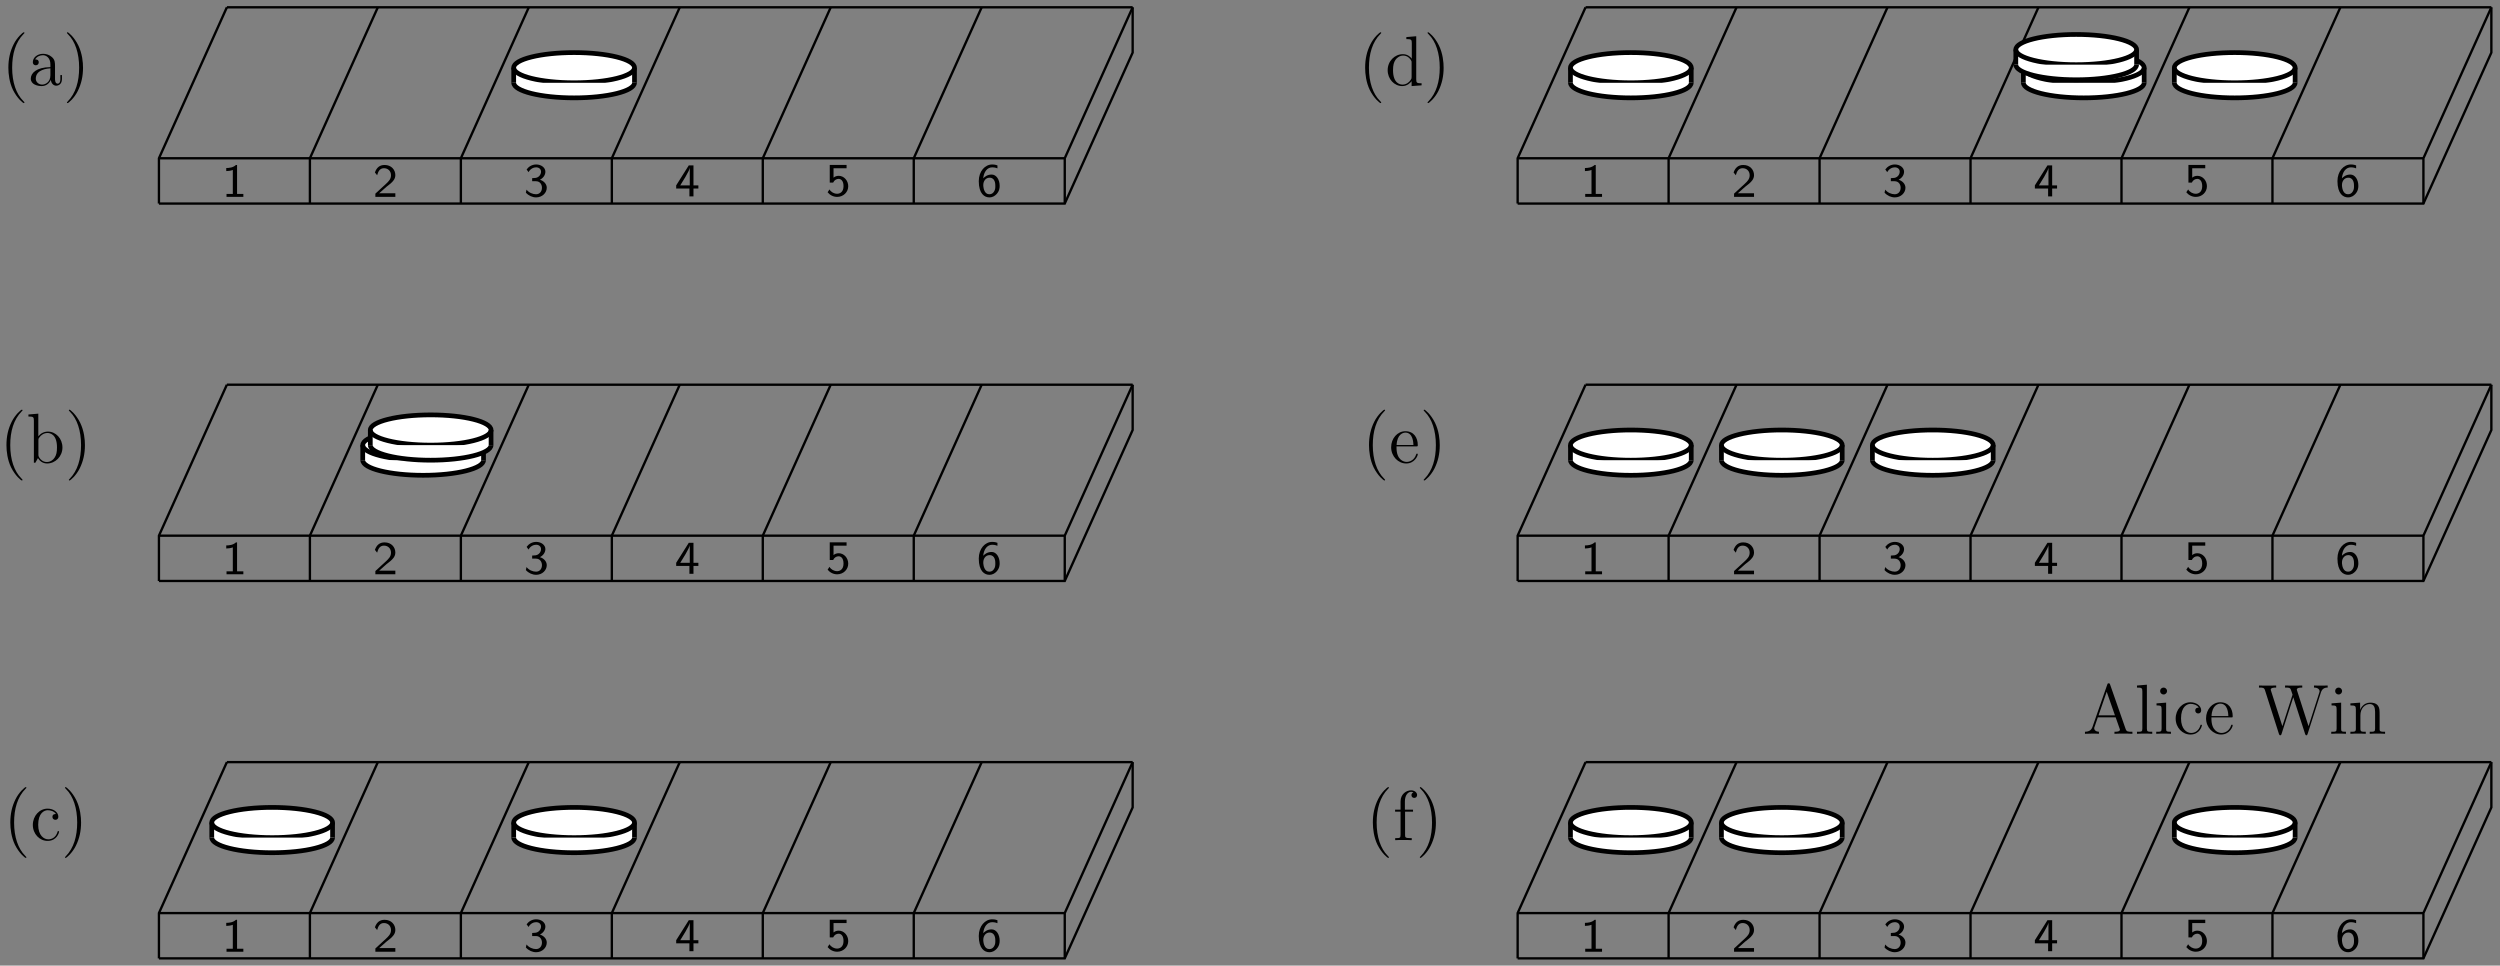 <?xml version="1.0" encoding="UTF-8"?>
<svg xmlns="http://www.w3.org/2000/svg" xmlns:xlink="http://www.w3.org/1999/xlink" width="422.48pt" height="163.182pt" viewBox="0 0 422.48 163.182" version="1.1">
<rect x="0" y="0" width="422.48" height="163.182" fill="#808080" stroke="none"/>
<defs>
<g>
<symbol overflow="visible" id="glyph0-0">
<path style="stroke:none;" d=""/>
</symbol>
<symbol overflow="visible" id="glyph0-1">
<path style="stroke:none;" d="M 3.891 2.906 C 3.891 2.875 3.891 2.844 3.688 2.641 C 2.484 1.438 1.812 -0.531 1.812 -2.969 C 1.812 -5.297 2.375 -7.297 3.766 -8.703 C 3.891 -8.812 3.891 -8.828 3.891 -8.875 C 3.891 -8.938 3.828 -8.969 3.781 -8.969 C 3.625 -8.969 2.641 -8.109 2.062 -6.938 C 1.453 -5.719 1.172 -4.453 1.172 -2.969 C 1.172 -1.906 1.344 -0.484 1.953 0.781 C 2.672 2.219 3.641 3 3.781 3 C 3.828 3 3.891 2.969 3.891 2.906 Z M 3.891 2.906 "/>
</symbol>
<symbol overflow="visible" id="glyph0-2">
<path style="stroke:none;" d="M 5.672 -1.062 L 5.672 -1.734 L 5.406 -1.734 L 5.406 -1.062 C 5.406 -0.375 5.109 -0.281 4.953 -0.281 C 4.5 -0.281 4.5 -0.922 4.5 -1.094 L 4.5 -3.188 C 4.5 -3.844 4.5 -4.312 3.969 -4.781 C 3.547 -5.156 3.016 -5.328 2.484 -5.328 C 1.5 -5.328 0.75 -4.688 0.75 -3.906 C 0.75 -3.562 0.984 -3.391 1.25 -3.391 C 1.547 -3.391 1.75 -3.594 1.75 -3.891 C 1.75 -4.375 1.312 -4.375 1.141 -4.375 C 1.406 -4.875 1.984 -5.094 2.469 -5.094 C 3.016 -5.094 3.719 -4.641 3.719 -3.562 L 3.719 -3.078 C 1.312 -3.047 0.406 -2.047 0.406 -1.125 C 0.406 -0.172 1.5 0.125 2.234 0.125 C 3.031 0.125 3.562 -0.359 3.797 -0.938 C 3.844 -0.375 4.203 0.062 4.719 0.062 C 4.969 0.062 5.672 -0.109 5.672 -1.062 Z M 3.719 -1.688 C 3.719 -0.516 2.844 -0.125 2.328 -0.125 C 1.75 -0.125 1.25 -0.547 1.25 -1.125 C 1.25 -2.703 3.281 -2.844 3.719 -2.875 Z M 3.719 -1.688 "/>
</symbol>
<symbol overflow="visible" id="glyph0-3">
<path style="stroke:none;" d="M 3.375 -2.969 C 3.375 -3.891 3.25 -5.359 2.578 -6.75 C 1.875 -8.188 0.891 -8.969 0.766 -8.969 C 0.719 -8.969 0.656 -8.938 0.656 -8.875 C 0.656 -8.828 0.656 -8.812 0.859 -8.609 C 2.062 -7.406 2.719 -5.422 2.719 -2.984 C 2.719 -0.672 2.156 1.328 0.781 2.734 C 0.656 2.844 0.656 2.875 0.656 2.906 C 0.656 2.969 0.719 3 0.766 3 C 0.922 3 1.906 2.141 2.484 0.969 C 3.094 -0.25 3.375 -1.547 3.375 -2.969 Z M 3.375 -2.969 "/>
</symbol>
<symbol overflow="visible" id="glyph0-4">
<path style="stroke:none;" d="M 6.078 -2.578 C 6.078 -4.094 4.953 -5.266 3.625 -5.266 C 2.969 -5.266 2.406 -4.969 2 -4.469 L 2 -8.297 L 0.328 -8.156 L 0.328 -7.812 C 1.141 -7.812 1.25 -7.734 1.25 -7.141 L 1.25 0 L 1.5 0 L 1.938 -0.781 C 2.219 -0.328 2.719 0.125 3.484 0.125 C 4.859 0.125 6.078 -1.047 6.078 -2.578 Z M 5.156 -2.594 C 5.156 -1.797 5.047 -1.297 4.75 -0.859 C 4.516 -0.484 4.047 -0.125 3.438 -0.125 C 2.797 -0.125 2.375 -0.531 2.172 -0.859 C 2.016 -1.109 2.016 -1.156 2.016 -1.359 L 2.016 -3.828 C 2.016 -4.047 2.016 -4.062 2.156 -4.25 C 2.438 -4.688 2.969 -5.031 3.547 -5.031 C 3.906 -5.031 5.156 -4.891 5.156 -2.594 Z M 5.156 -2.594 "/>
</symbol>
<symbol overflow="visible" id="glyph0-5">
<path style="stroke:none;" d="M 4.859 -1.422 C 4.859 -1.531 4.766 -1.531 4.734 -1.531 C 4.625 -1.531 4.609 -1.5 4.578 -1.344 C 4.312 -0.5 3.672 -0.141 3.031 -0.141 C 2.297 -0.141 1.328 -0.781 1.328 -2.594 C 1.328 -4.578 2.344 -5.062 2.938 -5.062 C 3.391 -5.062 4.047 -4.891 4.328 -4.422 C 4.188 -4.422 3.734 -4.422 3.734 -3.938 C 3.734 -3.641 3.938 -3.438 4.234 -3.438 C 4.5 -3.438 4.734 -3.609 4.734 -3.953 C 4.734 -4.75 3.891 -5.328 2.922 -5.328 C 1.531 -5.328 0.422 -4.094 0.422 -2.578 C 0.422 -1.047 1.562 0.125 2.922 0.125 C 4.5 0.125 4.859 -1.312 4.859 -1.422 Z M 4.859 -1.422 "/>
</symbol>
<symbol overflow="visible" id="glyph0-6">
<path style="stroke:none;" d="M 6.156 0 L 6.156 -0.344 C 5.344 -0.344 5.25 -0.438 5.25 -1.016 L 5.25 -8.297 L 3.578 -8.156 L 3.578 -7.812 C 4.406 -7.812 4.5 -7.734 4.5 -7.141 L 4.5 -4.5 C 4.25 -4.859 3.734 -5.266 3 -5.266 C 1.609 -5.266 0.422 -4.094 0.422 -2.562 C 0.422 -1.047 1.547 0.125 2.875 0.125 C 3.781 0.125 4.297 -0.484 4.469 -0.703 L 4.469 0.125 Z M 4.469 -1.406 C 4.469 -1.188 4.469 -1.141 4.297 -0.891 C 4.016 -0.469 3.531 -0.125 2.922 -0.125 C 2.625 -0.125 1.328 -0.234 1.328 -2.562 C 1.328 -3.422 1.469 -3.891 1.734 -4.297 C 1.969 -4.656 2.453 -5.031 3.047 -5.031 C 3.797 -5.031 4.203 -4.5 4.328 -4.297 C 4.469 -4.094 4.469 -4.078 4.469 -3.859 Z M 4.469 -1.406 "/>
</symbol>
<symbol overflow="visible" id="glyph0-7">
<path style="stroke:none;" d="M 4.859 -1.422 C 4.859 -1.5 4.812 -1.547 4.734 -1.547 C 4.641 -1.547 4.609 -1.484 4.594 -1.422 C 4.281 -0.422 3.484 -0.141 2.969 -0.141 C 2.469 -0.141 1.266 -0.484 1.266 -2.547 L 1.266 -2.766 L 4.578 -2.766 C 4.844 -2.766 4.859 -2.766 4.859 -3 C 4.859 -4.203 4.219 -5.328 2.766 -5.328 C 1.406 -5.328 0.359 -4.094 0.359 -2.625 C 0.359 -1.047 1.578 0.125 2.906 0.125 C 4.328 0.125 4.859 -1.172 4.859 -1.422 Z M 4.125 -3 L 1.281 -3 C 1.375 -4.875 2.422 -5.094 2.766 -5.094 C 4.047 -5.094 4.109 -3.406 4.125 -3 Z M 4.125 -3 "/>
</symbol>
<symbol overflow="visible" id="glyph0-8">
<path style="stroke:none;" d="M 4.094 -7.625 C 4.094 -8.062 3.656 -8.422 3.078 -8.422 C 2.25 -8.422 1.297 -7.766 1.297 -6.547 L 1.297 -5.156 L 0.375 -5.156 L 0.375 -4.812 L 1.297 -4.812 L 1.297 -0.891 C 1.297 -0.344 1.172 -0.344 0.391 -0.344 L 0.391 0 C 0.734 -0.031 1.391 -0.031 1.75 -0.031 C 2.062 -0.031 2.922 -0.031 3.188 0 L 3.188 -0.344 L 2.953 -0.344 C 2.078 -0.344 2.062 -0.484 2.062 -0.906 L 2.062 -4.812 L 3.406 -4.812 L 3.406 -5.156 L 2.031 -5.156 L 2.031 -6.547 C 2.031 -7.625 2.578 -8.172 3.078 -8.172 C 3.172 -8.172 3.344 -8.156 3.484 -8.078 C 3.438 -8.062 3.141 -7.953 3.141 -7.609 C 3.141 -7.344 3.328 -7.141 3.609 -7.141 C 3.891 -7.141 4.094 -7.344 4.094 -7.625 Z M 4.094 -7.625 "/>
</symbol>
<symbol overflow="visible" id="glyph0-9">
<path style="stroke:none;" d="M 8.391 0 L 8.391 -0.344 C 7.609 -0.344 7.406 -0.344 7.234 -0.844 L 4.625 -8.312 C 4.578 -8.469 4.547 -8.531 4.391 -8.531 C 4.219 -8.531 4.203 -8.5 4.141 -8.312 L 1.641 -1.156 C 1.469 -0.672 1.141 -0.359 0.375 -0.344 L 0.375 0 L 1.516 -0.031 C 1.859 -0.031 2.422 -0.031 2.734 0 L 2.734 -0.344 C 2.234 -0.359 1.938 -0.609 1.938 -0.938 C 1.938 -1.016 1.938 -1.047 2 -1.188 L 2.547 -2.781 L 5.562 -2.781 L 6.219 -0.906 C 6.281 -0.766 6.281 -0.734 6.281 -0.703 C 6.281 -0.344 5.672 -0.344 5.359 -0.344 L 5.359 0 C 5.641 -0.031 6.594 -0.031 6.922 -0.031 C 7.25 -0.031 8.109 -0.031 8.391 0 Z M 5.438 -3.125 L 2.672 -3.125 L 4.047 -7.109 Z M 5.438 -3.125 "/>
</symbol>
<symbol overflow="visible" id="glyph0-10">
<path style="stroke:none;" d="M 2.969 0 L 2.969 -0.344 C 2.203 -0.344 2.062 -0.344 2.062 -0.891 L 2.062 -8.297 L 0.391 -8.156 L 0.391 -7.812 C 1.203 -7.812 1.297 -7.734 1.297 -7.141 L 1.297 -0.891 C 1.297 -0.344 1.172 -0.344 0.391 -0.344 L 0.391 0 C 0.734 -0.031 1.312 -0.031 1.672 -0.031 C 2.031 -0.031 2.625 -0.031 2.969 0 Z M 2.969 0 "/>
</symbol>
<symbol overflow="visible" id="glyph0-11">
<path style="stroke:none;" d="M 2.875 0 L 2.875 -0.344 C 2.109 -0.344 2.062 -0.406 2.062 -0.875 L 2.062 -5.266 L 0.438 -5.141 L 0.438 -4.797 C 1.188 -4.797 1.297 -4.719 1.297 -4.141 L 1.297 -0.891 C 1.297 -0.344 1.172 -0.344 0.391 -0.344 L 0.391 0 C 0.734 -0.031 1.297 -0.031 1.656 -0.031 C 1.781 -0.031 2.469 -0.031 2.875 0 Z M 2.219 -7.219 C 2.219 -7.578 1.922 -7.812 1.641 -7.812 C 1.297 -7.812 1.047 -7.547 1.047 -7.219 C 1.047 -6.906 1.312 -6.641 1.625 -6.641 C 1.984 -6.641 2.219 -6.938 2.219 -7.219 Z M 2.219 -7.219 "/>
</symbol>
<symbol overflow="visible" id="glyph0-12">
<path style="stroke:none;" d="M 11.812 -7.812 L 11.812 -8.156 C 11.297 -8.141 11.266 -8.141 10.75 -8.141 C 10.438 -8.141 9.797 -8.141 9.5 -8.156 L 9.5 -7.812 C 10.234 -7.812 10.453 -7.422 10.453 -7.188 C 10.453 -7.125 10.406 -7.031 10.391 -6.938 L 8.578 -1.281 L 6.641 -7.297 C 6.625 -7.328 6.594 -7.422 6.594 -7.453 C 6.594 -7.812 7.234 -7.812 7.516 -7.812 L 7.516 -8.156 C 7.234 -8.141 6.344 -8.141 6 -8.141 C 5.656 -8.141 4.922 -8.141 4.609 -8.156 L 4.609 -7.812 C 5.25 -7.812 5.422 -7.781 5.547 -7.562 C 5.625 -7.406 5.719 -7.047 5.875 -6.609 L 4.156 -1.281 L 2.25 -7.234 C 2.188 -7.406 2.188 -7.422 2.188 -7.453 C 2.188 -7.812 2.797 -7.812 3.109 -7.812 L 3.109 -8.156 C 2.828 -8.141 1.922 -8.141 1.594 -8.141 C 1.25 -8.141 0.516 -8.141 0.203 -8.156 L 0.203 -7.812 C 0.844 -7.812 1.078 -7.812 1.219 -7.359 L 3.578 0.031 C 3.641 0.203 3.688 0.25 3.797 0.25 C 3.891 0.25 3.953 0.219 4.016 0.031 L 6 -6.172 L 8 0.031 C 8.062 0.219 8.109 0.25 8.219 0.25 C 8.312 0.25 8.359 0.203 8.422 0.031 L 10.672 -7 C 10.859 -7.562 11.219 -7.812 11.812 -7.812 Z M 11.812 -7.812 "/>
</symbol>
<symbol overflow="visible" id="glyph0-13">
<path style="stroke:none;" d="M 6.234 0 L 6.234 -0.344 C 5.625 -0.344 5.328 -0.344 5.312 -0.703 L 5.312 -2.906 C 5.312 -4.016 5.312 -4.344 5.047 -4.734 C 4.703 -5.203 4.141 -5.266 3.734 -5.266 C 2.562 -5.266 2.109 -4.281 2.016 -4.047 L 2.016 -5.266 L 0.375 -5.141 L 0.375 -4.797 C 1.188 -4.797 1.297 -4.703 1.297 -4.125 L 1.297 -0.891 C 1.297 -0.344 1.156 -0.344 0.375 -0.344 L 0.375 0 C 0.688 -0.031 1.344 -0.031 1.672 -0.031 C 2.016 -0.031 2.672 -0.031 2.969 0 L 2.969 -0.344 C 2.219 -0.344 2.062 -0.344 2.062 -0.891 L 2.062 -3.109 C 2.062 -4.359 2.891 -5.031 3.641 -5.031 C 4.375 -5.031 4.547 -4.422 4.547 -3.688 L 4.547 -0.891 C 4.547 -0.344 4.406 -0.344 3.641 -0.344 L 3.641 0 C 3.938 -0.031 4.594 -0.031 4.922 -0.031 C 5.266 -0.031 5.922 -0.031 6.234 0 Z M 6.234 0 "/>
</symbol>
<symbol overflow="visible" id="glyph1-0">
<path style="stroke:none;" d=""/>
</symbol>
<symbol overflow="visible" id="glyph1-1">
<path style="stroke:none;" d="M 3.625 0 L 3.625 -0.5 L 2.562 -0.5 L 2.562 -5.391 L 2.375 -5.391 C 1.859 -4.922 1.219 -4.891 0.734 -4.875 L 0.734 -4.359 C 1.047 -4.375 1.438 -4.391 1.844 -4.547 L 1.844 -0.5 L 0.781 -0.5 L 0.781 0 Z M 3.625 0 "/>
</symbol>
<symbol overflow="visible" id="glyph1-2">
<path style="stroke:none;" d="M 3.797 0 L 3.797 -0.609 L 2.25 -0.609 C 2.156 -0.609 2.062 -0.609 1.969 -0.609 L 1.062 -0.609 L 2.297 -1.703 C 2.438 -1.828 2.828 -2.125 2.984 -2.25 C 3.328 -2.562 3.797 -2.984 3.797 -3.672 C 3.797 -4.578 3.125 -5.391 1.984 -5.391 C 1.141 -5.391 0.625 -4.938 0.344 -4.125 L 0.719 -3.656 C 0.906 -4.328 1.188 -4.844 1.875 -4.844 C 2.547 -4.844 3.062 -4.375 3.062 -3.656 C 3.062 -3 2.672 -2.625 2.188 -2.172 C 2.031 -2.016 1.609 -1.656 1.438 -1.484 C 1.203 -1.281 0.656 -0.75 0.422 -0.547 L 0.422 0 Z M 3.797 0 "/>
</symbol>
<symbol overflow="visible" id="glyph1-3">
<path style="stroke:none;" d="M 3.875 -1.453 C 3.875 -2.109 3.344 -2.625 2.719 -2.812 C 3.328 -3.125 3.641 -3.656 3.641 -4.172 C 3.641 -4.859 2.938 -5.391 2.094 -5.391 C 1.391 -5.391 0.812 -5.031 0.469 -4.547 L 0.797 -4.094 C 1.125 -4.719 1.703 -4.906 2.078 -4.906 C 2.547 -4.906 2.906 -4.625 2.906 -4.172 C 2.906 -3.75 2.609 -3.234 2.016 -3.125 C 1.969 -3.125 1.938 -3.125 1.406 -3.078 L 1.406 -2.562 L 2.031 -2.562 C 2.781 -2.562 3.062 -1.953 3.062 -1.453 C 3.062 -0.844 2.688 -0.359 2.062 -0.359 C 1.5 -0.359 0.859 -0.625 0.453 -1.141 L 0.344 -0.625 C 0.812 -0.109 1.453 0.172 2.078 0.172 C 3.125 0.172 3.875 -0.609 3.875 -1.453 Z M 3.875 -1.453 "/>
</symbol>
<symbol overflow="visible" id="glyph1-4">
<path style="stroke:none;" d="M 3.984 -1.328 L 3.984 -1.859 L 3.156 -1.859 L 3.156 -5.234 L 2.359 -5.234 L 0.234 -1.859 L 0.234 -1.328 L 2.469 -1.328 L 2.469 0 L 3.156 0 L 3.156 -1.328 Z M 2.531 -1.859 L 0.922 -1.859 C 1.156 -2.234 2.516 -4.359 2.531 -4.844 Z M 2.531 -1.859 "/>
</symbol>
<symbol overflow="visible" id="glyph1-5">
<path style="stroke:none;" d="M 3.797 -1.625 C 3.797 -2.609 3.062 -3.391 2.188 -3.391 C 1.844 -3.391 1.547 -3.281 1.312 -3.078 L 1.312 -4.672 L 3.516 -4.672 L 3.516 -5.234 L 0.672 -5.234 L 0.672 -2.25 L 1.25 -2.25 C 1.438 -2.672 1.812 -2.875 2.172 -2.875 C 2.5 -2.875 3 -2.641 3 -1.641 C 3 -0.594 2.328 -0.359 1.922 -0.359 C 1.406 -0.359 0.891 -0.641 0.625 -1.094 L 0.312 -0.609 C 0.703 -0.125 1.297 0.172 1.922 0.172 C 2.984 0.172 3.797 -0.641 3.797 -1.625 Z M 3.797 -1.625 "/>
</symbol>
<symbol overflow="visible" id="glyph1-6">
<path style="stroke:none;" d="M 3.875 -1.781 C 3.875 -2.828 3.312 -3.688 2.531 -3.688 C 1.75 -3.688 1.328 -3.281 1.094 -3.047 C 1.203 -4.141 1.766 -4.906 2.625 -4.906 C 2.781 -4.906 3.094 -4.891 3.5 -4.734 L 3.5 -5.234 C 3.062 -5.391 2.766 -5.391 2.609 -5.391 C 1.406 -5.391 0.344 -4.25 0.344 -2.578 C 0.344 -0.422 1.328 0.172 2.125 0.172 C 2.766 0.172 3.109 -0.141 3.359 -0.391 C 3.859 -0.938 3.875 -1.5 3.875 -1.781 Z M 3.141 -1.781 C 3.141 -1.469 3.141 -1.141 2.922 -0.812 C 2.734 -0.516 2.5 -0.359 2.125 -0.359 C 1.281 -0.359 1.141 -1.406 1.109 -1.75 C 1.109 -1.797 1.109 -1.922 1.109 -1.953 C 1.109 -2.5 1.453 -3.156 2.172 -3.156 C 3.141 -3.156 3.141 -2.047 3.141 -1.781 Z M 3.141 -1.781 "/>
</symbol>
</g>
<clipPath id="clip1">
  <path d="M 21 123 L 198 123 L 198 163.184 L 21 163.184 Z M 21 123 "/>
</clipPath>
<clipPath id="clip2">
  <path d="M 21 123 L 44 123 L 44 163.184 L 21 163.184 Z M 21 123 "/>
</clipPath>
<clipPath id="clip3">
  <path d="M 46 123 L 70 123 L 70 163.184 L 46 163.184 Z M 46 123 "/>
</clipPath>
<clipPath id="clip4">
  <path d="M 72 123 L 95 123 L 95 163.184 L 72 163.184 Z M 72 123 "/>
</clipPath>
<clipPath id="clip5">
  <path d="M 97 123 L 121 123 L 121 163.184 L 97 163.184 Z M 97 123 "/>
</clipPath>
<clipPath id="clip6">
  <path d="M 123 123 L 147 123 L 147 163.184 L 123 163.184 Z M 123 123 "/>
</clipPath>
<clipPath id="clip7">
  <path d="M 148 123 L 172 123 L 172 163.184 L 148 163.184 Z M 148 123 "/>
</clipPath>
<clipPath id="clip8">
  <path d="M 174 123 L 198 123 L 198 163.184 L 174 163.184 Z M 174 123 "/>
</clipPath>
<clipPath id="clip9">
  <path d="M 250 0 L 422.48 0 L 422.48 41 L 250 41 Z M 250 0 "/>
</clipPath>
<clipPath id="clip10">
  <path d="M 403 0 L 422.48 0 L 422.48 41 L 403 41 Z M 403 0 "/>
</clipPath>
<clipPath id="clip11">
  <path d="M 250 59 L 422.48 59 L 422.48 104 L 250 104 Z M 250 59 "/>
</clipPath>
<clipPath id="clip12">
  <path d="M 403 59 L 422.48 59 L 422.48 104 L 403 104 Z M 403 59 "/>
</clipPath>
<clipPath id="clip13">
  <path d="M 250 123 L 422.48 123 L 422.48 163.184 L 250 163.184 Z M 250 123 "/>
</clipPath>
<clipPath id="clip14">
  <path d="M 250 123 L 274 123 L 274 163.184 L 250 163.184 Z M 250 123 "/>
</clipPath>
<clipPath id="clip15">
  <path d="M 276 123 L 300 123 L 300 163.184 L 276 163.184 Z M 276 123 "/>
</clipPath>
<clipPath id="clip16">
  <path d="M 301 123 L 325 123 L 325 163.184 L 301 163.184 Z M 301 123 "/>
</clipPath>
<clipPath id="clip17">
  <path d="M 327 123 L 351 123 L 351 163.184 L 327 163.184 Z M 327 123 "/>
</clipPath>
<clipPath id="clip18">
  <path d="M 352 123 L 376 123 L 376 163.184 L 352 163.184 Z M 352 123 "/>
</clipPath>
<clipPath id="clip19">
  <path d="M 378 123 L 402 123 L 402 163.184 L 378 163.184 Z M 378 123 "/>
</clipPath>
<clipPath id="clip20">
  <path d="M 403 123 L 422.48 123 L 422.48 163.184 L 403 163.184 Z M 403 123 "/>
</clipPath>
</defs>
<g id="surface1">
<g style="fill:rgb(0%,0%,0%);fill-opacity:1;">
  <use xlink:href="#glyph0-1" x="0.242" y="14.421"/>
  <use xlink:href="#glyph0-2" x="4.797" y="14.421"/>
  <use xlink:href="#glyph0-3" x="10.655" y="14.421"/>
</g>
<path style="fill:none;stroke-width:0.399;stroke-linecap:butt;stroke-linejoin:miter;stroke:rgb(0%,0%,0%);stroke-opacity:1;stroke-miterlimit:10;" d="M 6.377 2.551 L 159.452 2.551 L 170.928 28.063 L 170.928 35.716 " transform="matrix(1,0,0,-1,20.482,36.95)"/>
<path style="fill:none;stroke-width:0.399;stroke-linecap:butt;stroke-linejoin:miter;stroke:rgb(0%,0%,0%);stroke-opacity:1;stroke-miterlimit:10;" d="M 6.377 10.204 L 159.452 10.204 " transform="matrix(1,0,0,-1,20.482,36.95)"/>
<path style="fill:none;stroke-width:0.399;stroke-linecap:butt;stroke-linejoin:miter;stroke:rgb(0%,0%,0%);stroke-opacity:1;stroke-miterlimit:10;" d="M 17.858 35.716 L 170.928 35.716 " transform="matrix(1,0,0,-1,20.482,36.95)"/>
<path style="fill:none;stroke-width:0.399;stroke-linecap:butt;stroke-linejoin:miter;stroke:rgb(0%,0%,0%);stroke-opacity:1;stroke-miterlimit:10;" d="M 6.377 2.551 L 6.377 10.204 L 17.858 35.716 " transform="matrix(1,0,0,-1,20.482,36.95)"/>
<path style="fill:none;stroke-width:0.399;stroke-linecap:butt;stroke-linejoin:miter;stroke:rgb(0%,0%,0%);stroke-opacity:1;stroke-miterlimit:10;" d="M 31.889 2.551 L 31.889 10.204 L 43.37 35.716 " transform="matrix(1,0,0,-1,20.482,36.95)"/>
<path style="fill:none;stroke-width:0.399;stroke-linecap:butt;stroke-linejoin:miter;stroke:rgb(0%,0%,0%);stroke-opacity:1;stroke-miterlimit:10;" d="M 57.401 2.551 L 57.401 10.204 L 68.881 35.716 " transform="matrix(1,0,0,-1,20.482,36.95)"/>
<path style="fill:none;stroke-width:0.399;stroke-linecap:butt;stroke-linejoin:miter;stroke:rgb(0%,0%,0%);stroke-opacity:1;stroke-miterlimit:10;" d="M 82.913 2.551 L 82.913 10.204 L 94.393 35.716 " transform="matrix(1,0,0,-1,20.482,36.95)"/>
<path style="fill:none;stroke-width:0.399;stroke-linecap:butt;stroke-linejoin:miter;stroke:rgb(0%,0%,0%);stroke-opacity:1;stroke-miterlimit:10;" d="M 108.424 2.551 L 108.424 10.204 L 119.905 35.716 " transform="matrix(1,0,0,-1,20.482,36.95)"/>
<path style="fill:none;stroke-width:0.399;stroke-linecap:butt;stroke-linejoin:miter;stroke:rgb(0%,0%,0%);stroke-opacity:1;stroke-miterlimit:10;" d="M 133.936 2.551 L 133.936 10.204 L 145.416 35.716 " transform="matrix(1,0,0,-1,20.482,36.95)"/>
<path style="fill:none;stroke-width:0.399;stroke-linecap:butt;stroke-linejoin:miter;stroke:rgb(0%,0%,0%);stroke-opacity:1;stroke-miterlimit:10;" d="M 159.452 2.551 L 159.452 10.204 L 170.928 35.716 " transform="matrix(1,0,0,-1,20.482,36.95)"/>
<g style="fill:rgb(0%,0%,0%);fill-opacity:1;">
  <use xlink:href="#glyph1-1" x="37.5" y="33.27"/>
</g>
<g style="fill:rgb(0%,0%,0%);fill-opacity:1;">
  <use xlink:href="#glyph1-2" x="63.012" y="33.27"/>
</g>
<g style="fill:rgb(0%,0%,0%);fill-opacity:1;">
  <use xlink:href="#glyph1-3" x="88.524" y="33.186"/>
</g>
<g style="fill:rgb(0%,0%,0%);fill-opacity:1;">
  <use xlink:href="#glyph1-4" x="114.036" y="33.186"/>
</g>
<g style="fill:rgb(0%,0%,0%);fill-opacity:1;">
  <use xlink:href="#glyph1-5" x="139.548" y="33.103"/>
</g>
<g style="fill:rgb(0%,0%,0%);fill-opacity:1;">
  <use xlink:href="#glyph1-6" x="165.06" y="33.186"/>
</g>
<path style="fill-rule:nonzero;fill:rgb(100%,100%,100%);fill-opacity:1;stroke-width:0.399;stroke-linecap:butt;stroke-linejoin:miter;stroke:rgb(100%,100%,100%);stroke-opacity:1;stroke-miterlimit:10;" d="M 66.331 25.512 L 66.331 22.962 L 86.741 22.962 L 86.741 25.512 Z M 66.331 25.512 " transform="matrix(1,0,0,-1,20.482,36.95)"/>
<path style="fill-rule:nonzero;fill:rgb(100%,100%,100%);fill-opacity:1;stroke-width:0.797;stroke-linecap:butt;stroke-linejoin:miter;stroke:rgb(0%,0%,0%);stroke-opacity:1;stroke-miterlimit:10;" d="M 86.741 25.512 C 86.741 26.923 82.17 28.063 76.538 28.063 C 70.901 28.063 66.331 26.923 66.331 25.512 C 66.331 24.102 70.901 22.962 76.538 22.962 C 82.17 22.962 86.741 24.102 86.741 25.512 Z M 86.741 25.512 " transform="matrix(1,0,0,-1,20.482,36.95)"/>
<path style="fill-rule:nonzero;fill:rgb(100%,100%,100%);fill-opacity:1;stroke-width:0.797;stroke-linecap:butt;stroke-linejoin:miter;stroke:rgb(0%,0%,0%);stroke-opacity:1;stroke-miterlimit:10;" d="M 86.741 22.962 C 86.741 21.551 82.17 20.411 76.538 20.411 C 70.901 20.411 66.331 21.551 66.331 22.962 " transform="matrix(1,0,0,-1,20.482,36.95)"/>
<path style="fill:none;stroke-width:0.797;stroke-linecap:butt;stroke-linejoin:miter;stroke:rgb(0%,0%,0%);stroke-opacity:1;stroke-miterlimit:10;" d="M 86.741 25.512 L 86.741 22.962 " transform="matrix(1,0,0,-1,20.482,36.95)"/>
<path style="fill:none;stroke-width:0.797;stroke-linecap:butt;stroke-linejoin:miter;stroke:rgb(0%,0%,0%);stroke-opacity:1;stroke-miterlimit:10;" d="M 66.331 25.512 L 66.331 22.962 " transform="matrix(1,0,0,-1,20.482,36.95)"/>
<g style="fill:rgb(0%,0%,0%);fill-opacity:1;">
  <use xlink:href="#glyph0-1" x="-0.081" y="78.201"/>
  <use xlink:href="#glyph0-4" x="4.474" y="78.201"/>
  <use xlink:href="#glyph0-3" x="10.978" y="78.201"/>
</g>
<path style="fill:none;stroke-width:0.399;stroke-linecap:butt;stroke-linejoin:miter;stroke:rgb(0%,0%,0%);stroke-opacity:1;stroke-miterlimit:10;" d="M 6.377 -61.23 L 159.452 -61.23 L 170.928 -35.718 L 170.928 -28.062 " transform="matrix(1,0,0,-1,20.482,36.95)"/>
<path style="fill:none;stroke-width:0.399;stroke-linecap:butt;stroke-linejoin:miter;stroke:rgb(0%,0%,0%);stroke-opacity:1;stroke-miterlimit:10;" d="M 6.377 -53.574 L 159.452 -53.574 " transform="matrix(1,0,0,-1,20.482,36.95)"/>
<path style="fill:none;stroke-width:0.399;stroke-linecap:butt;stroke-linejoin:miter;stroke:rgb(0%,0%,0%);stroke-opacity:1;stroke-miterlimit:10;" d="M 17.858 -28.062 L 170.928 -28.062 " transform="matrix(1,0,0,-1,20.482,36.95)"/>
<path style="fill:none;stroke-width:0.399;stroke-linecap:butt;stroke-linejoin:miter;stroke:rgb(0%,0%,0%);stroke-opacity:1;stroke-miterlimit:10;" d="M 6.377 -61.23 L 6.377 -53.574 L 17.858 -28.062 " transform="matrix(1,0,0,-1,20.482,36.95)"/>
<path style="fill:none;stroke-width:0.399;stroke-linecap:butt;stroke-linejoin:miter;stroke:rgb(0%,0%,0%);stroke-opacity:1;stroke-miterlimit:10;" d="M 31.889 -61.23 L 31.889 -53.574 L 43.37 -28.062 " transform="matrix(1,0,0,-1,20.482,36.95)"/>
<path style="fill:none;stroke-width:0.399;stroke-linecap:butt;stroke-linejoin:miter;stroke:rgb(0%,0%,0%);stroke-opacity:1;stroke-miterlimit:10;" d="M 57.401 -61.23 L 57.401 -53.574 L 68.881 -28.062 " transform="matrix(1,0,0,-1,20.482,36.95)"/>
<path style="fill:none;stroke-width:0.399;stroke-linecap:butt;stroke-linejoin:miter;stroke:rgb(0%,0%,0%);stroke-opacity:1;stroke-miterlimit:10;" d="M 82.913 -61.23 L 82.913 -53.574 L 94.393 -28.062 " transform="matrix(1,0,0,-1,20.482,36.95)"/>
<path style="fill:none;stroke-width:0.399;stroke-linecap:butt;stroke-linejoin:miter;stroke:rgb(0%,0%,0%);stroke-opacity:1;stroke-miterlimit:10;" d="M 108.424 -61.23 L 108.424 -53.574 L 119.905 -28.062 " transform="matrix(1,0,0,-1,20.482,36.95)"/>
<path style="fill:none;stroke-width:0.399;stroke-linecap:butt;stroke-linejoin:miter;stroke:rgb(0%,0%,0%);stroke-opacity:1;stroke-miterlimit:10;" d="M 133.936 -61.23 L 133.936 -53.574 L 145.416 -28.062 " transform="matrix(1,0,0,-1,20.482,36.95)"/>
<path style="fill:none;stroke-width:0.399;stroke-linecap:butt;stroke-linejoin:miter;stroke:rgb(0%,0%,0%);stroke-opacity:1;stroke-miterlimit:10;" d="M 159.452 -61.23 L 159.452 -53.574 L 170.928 -28.062 " transform="matrix(1,0,0,-1,20.482,36.95)"/>
<g style="fill:rgb(0%,0%,0%);fill-opacity:1;">
  <use xlink:href="#glyph1-1" x="37.5" y="97.05"/>
</g>
<g style="fill:rgb(0%,0%,0%);fill-opacity:1;">
  <use xlink:href="#glyph1-2" x="63.012" y="97.05"/>
</g>
<g style="fill:rgb(0%,0%,0%);fill-opacity:1;">
  <use xlink:href="#glyph1-3" x="88.524" y="96.966"/>
</g>
<g style="fill:rgb(0%,0%,0%);fill-opacity:1;">
  <use xlink:href="#glyph1-4" x="114.036" y="96.966"/>
</g>
<g style="fill:rgb(0%,0%,0%);fill-opacity:1;">
  <use xlink:href="#glyph1-5" x="139.548" y="96.882"/>
</g>
<g style="fill:rgb(0%,0%,0%);fill-opacity:1;">
  <use xlink:href="#glyph1-6" x="165.06" y="96.966"/>
</g>
<path style="fill-rule:nonzero;fill:rgb(100%,100%,100%);fill-opacity:1;stroke-width:0.399;stroke-linecap:butt;stroke-linejoin:miter;stroke:rgb(100%,100%,100%);stroke-opacity:1;stroke-miterlimit:10;" d="M 40.819 -38.269 L 40.819 -40.82 L 61.229 -40.82 L 61.229 -38.269 Z M 40.819 -38.269 " transform="matrix(1,0,0,-1,20.482,36.95)"/>
<path style="fill-rule:nonzero;fill:rgb(100%,100%,100%);fill-opacity:1;stroke-width:0.797;stroke-linecap:butt;stroke-linejoin:miter;stroke:rgb(0%,0%,0%);stroke-opacity:1;stroke-miterlimit:10;" d="M 61.229 -38.269 C 61.229 -36.859 56.659 -35.718 51.026 -35.718 C 45.389 -35.718 40.819 -36.859 40.819 -38.269 C 40.819 -39.675 45.389 -40.82 51.026 -40.82 C 56.659 -40.82 61.229 -39.675 61.229 -38.269 Z M 61.229 -38.269 " transform="matrix(1,0,0,-1,20.482,36.95)"/>
<path style="fill-rule:nonzero;fill:rgb(100%,100%,100%);fill-opacity:1;stroke-width:0.797;stroke-linecap:butt;stroke-linejoin:miter;stroke:rgb(0%,0%,0%);stroke-opacity:1;stroke-miterlimit:10;" d="M 61.229 -40.82 C 61.229 -42.23 56.659 -43.37 51.026 -43.37 C 45.389 -43.37 40.819 -42.23 40.819 -40.82 " transform="matrix(1,0,0,-1,20.482,36.95)"/>
<path style="fill:none;stroke-width:0.797;stroke-linecap:butt;stroke-linejoin:miter;stroke:rgb(0%,0%,0%);stroke-opacity:1;stroke-miterlimit:10;" d="M 61.229 -38.269 L 61.229 -40.82 " transform="matrix(1,0,0,-1,20.482,36.95)"/>
<path style="fill:none;stroke-width:0.797;stroke-linecap:butt;stroke-linejoin:miter;stroke:rgb(0%,0%,0%);stroke-opacity:1;stroke-miterlimit:10;" d="M 40.819 -38.269 L 40.819 -40.82 " transform="matrix(1,0,0,-1,20.482,36.95)"/>
<path style="fill-rule:nonzero;fill:rgb(100%,100%,100%);fill-opacity:1;stroke-width:0.399;stroke-linecap:butt;stroke-linejoin:miter;stroke:rgb(100%,100%,100%);stroke-opacity:1;stroke-miterlimit:10;" d="M 42.096 -35.718 L 42.096 -38.269 L 62.502 -38.269 L 62.502 -35.718 Z M 42.096 -35.718 " transform="matrix(1,0,0,-1,20.482,36.95)"/>
<path style="fill-rule:nonzero;fill:rgb(100%,100%,100%);fill-opacity:1;stroke-width:0.797;stroke-linecap:butt;stroke-linejoin:miter;stroke:rgb(0%,0%,0%);stroke-opacity:1;stroke-miterlimit:10;" d="M 62.502 -35.718 C 62.502 -34.308 57.936 -33.163 52.299 -33.163 C 46.663 -33.163 42.096 -34.308 42.096 -35.718 C 42.096 -37.124 46.663 -38.269 52.299 -38.269 C 57.936 -38.269 62.502 -37.124 62.502 -35.718 Z M 62.502 -35.718 " transform="matrix(1,0,0,-1,20.482,36.95)"/>
<path style="fill-rule:nonzero;fill:rgb(100%,100%,100%);fill-opacity:1;stroke-width:0.797;stroke-linecap:butt;stroke-linejoin:miter;stroke:rgb(0%,0%,0%);stroke-opacity:1;stroke-miterlimit:10;" d="M 62.502 -38.269 C 62.502 -39.675 57.936 -40.82 52.299 -40.82 C 46.663 -40.82 42.096 -39.675 42.096 -38.269 " transform="matrix(1,0,0,-1,20.482,36.95)"/>
<path style="fill:none;stroke-width:0.797;stroke-linecap:butt;stroke-linejoin:miter;stroke:rgb(0%,0%,0%);stroke-opacity:1;stroke-miterlimit:10;" d="M 62.502 -35.718 L 62.502 -38.269 " transform="matrix(1,0,0,-1,20.482,36.95)"/>
<path style="fill:none;stroke-width:0.797;stroke-linecap:butt;stroke-linejoin:miter;stroke:rgb(0%,0%,0%);stroke-opacity:1;stroke-miterlimit:10;" d="M 42.096 -35.718 L 42.096 -38.269 " transform="matrix(1,0,0,-1,20.482,36.95)"/>
<g style="fill:rgb(0%,0%,0%);fill-opacity:1;">
  <use xlink:href="#glyph0-1" x="0.571" y="141.981"/>
  <use xlink:href="#glyph0-5" x="5.126" y="141.981"/>
  <use xlink:href="#glyph0-3" x="10.326" y="141.981"/>
</g>
<g clip-path="url(#clip1)" clip-rule="nonzero">
<path style="fill:none;stroke-width:0.399;stroke-linecap:butt;stroke-linejoin:miter;stroke:rgb(0%,0%,0%);stroke-opacity:1;stroke-miterlimit:10;" d="M 6.377 -125.007 L 159.452 -125.007 L 170.928 -99.495 L 170.928 -91.843 " transform="matrix(1,0,0,-1,20.482,36.95)"/>
</g>
<path style="fill:none;stroke-width:0.399;stroke-linecap:butt;stroke-linejoin:miter;stroke:rgb(0%,0%,0%);stroke-opacity:1;stroke-miterlimit:10;" d="M 6.377 -117.355 L 159.452 -117.355 " transform="matrix(1,0,0,-1,20.482,36.95)"/>
<path style="fill:none;stroke-width:0.399;stroke-linecap:butt;stroke-linejoin:miter;stroke:rgb(0%,0%,0%);stroke-opacity:1;stroke-miterlimit:10;" d="M 17.858 -91.843 L 170.928 -91.843 " transform="matrix(1,0,0,-1,20.482,36.95)"/>
<g clip-path="url(#clip2)" clip-rule="nonzero">
<path style="fill:none;stroke-width:0.399;stroke-linecap:butt;stroke-linejoin:miter;stroke:rgb(0%,0%,0%);stroke-opacity:1;stroke-miterlimit:10;" d="M 6.377 -125.007 L 6.377 -117.355 L 17.858 -91.843 " transform="matrix(1,0,0,-1,20.482,36.95)"/>
</g>
<g clip-path="url(#clip3)" clip-rule="nonzero">
<path style="fill:none;stroke-width:0.399;stroke-linecap:butt;stroke-linejoin:miter;stroke:rgb(0%,0%,0%);stroke-opacity:1;stroke-miterlimit:10;" d="M 31.889 -125.007 L 31.889 -117.355 L 43.37 -91.843 " transform="matrix(1,0,0,-1,20.482,36.95)"/>
</g>
<g clip-path="url(#clip4)" clip-rule="nonzero">
<path style="fill:none;stroke-width:0.399;stroke-linecap:butt;stroke-linejoin:miter;stroke:rgb(0%,0%,0%);stroke-opacity:1;stroke-miterlimit:10;" d="M 57.401 -125.007 L 57.401 -117.355 L 68.881 -91.843 " transform="matrix(1,0,0,-1,20.482,36.95)"/>
</g>
<g clip-path="url(#clip5)" clip-rule="nonzero">
<path style="fill:none;stroke-width:0.399;stroke-linecap:butt;stroke-linejoin:miter;stroke:rgb(0%,0%,0%);stroke-opacity:1;stroke-miterlimit:10;" d="M 82.913 -125.007 L 82.913 -117.355 L 94.393 -91.843 " transform="matrix(1,0,0,-1,20.482,36.95)"/>
</g>
<g clip-path="url(#clip6)" clip-rule="nonzero">
<path style="fill:none;stroke-width:0.399;stroke-linecap:butt;stroke-linejoin:miter;stroke:rgb(0%,0%,0%);stroke-opacity:1;stroke-miterlimit:10;" d="M 108.424 -125.007 L 108.424 -117.355 L 119.905 -91.843 " transform="matrix(1,0,0,-1,20.482,36.95)"/>
</g>
<g clip-path="url(#clip7)" clip-rule="nonzero">
<path style="fill:none;stroke-width:0.399;stroke-linecap:butt;stroke-linejoin:miter;stroke:rgb(0%,0%,0%);stroke-opacity:1;stroke-miterlimit:10;" d="M 133.936 -125.007 L 133.936 -117.355 L 145.416 -91.843 " transform="matrix(1,0,0,-1,20.482,36.95)"/>
</g>
<g clip-path="url(#clip8)" clip-rule="nonzero">
<path style="fill:none;stroke-width:0.399;stroke-linecap:butt;stroke-linejoin:miter;stroke:rgb(0%,0%,0%);stroke-opacity:1;stroke-miterlimit:10;" d="M 159.452 -125.007 L 159.452 -117.355 L 170.928 -91.843 " transform="matrix(1,0,0,-1,20.482,36.95)"/>
</g>
<g style="fill:rgb(0%,0%,0%);fill-opacity:1;">
  <use xlink:href="#glyph1-1" x="37.5" y="160.83"/>
</g>
<g style="fill:rgb(0%,0%,0%);fill-opacity:1;">
  <use xlink:href="#glyph1-2" x="63.012" y="160.83"/>
</g>
<g style="fill:rgb(0%,0%,0%);fill-opacity:1;">
  <use xlink:href="#glyph1-3" x="88.524" y="160.746"/>
</g>
<g style="fill:rgb(0%,0%,0%);fill-opacity:1;">
  <use xlink:href="#glyph1-4" x="114.036" y="160.746"/>
</g>
<g style="fill:rgb(0%,0%,0%);fill-opacity:1;">
  <use xlink:href="#glyph1-5" x="139.548" y="160.662"/>
</g>
<g style="fill:rgb(0%,0%,0%);fill-opacity:1;">
  <use xlink:href="#glyph1-6" x="165.06" y="160.746"/>
</g>
<path style="fill-rule:nonzero;fill:rgb(100%,100%,100%);fill-opacity:1;stroke-width:0.399;stroke-linecap:butt;stroke-linejoin:miter;stroke:rgb(100%,100%,100%);stroke-opacity:1;stroke-miterlimit:10;" d="M 15.307 -102.046 L 15.307 -104.601 L 35.717 -104.601 L 35.717 -102.046 Z M 15.307 -102.046 " transform="matrix(1,0,0,-1,20.482,36.95)"/>
<path style="fill-rule:nonzero;fill:rgb(100%,100%,100%);fill-opacity:1;stroke-width:0.797;stroke-linecap:butt;stroke-linejoin:miter;stroke:rgb(0%,0%,0%);stroke-opacity:1;stroke-miterlimit:10;" d="M 35.717 -102.046 C 35.717 -100.64 31.147 -99.495 25.51 -99.495 C 19.877 -99.495 15.307 -100.64 15.307 -102.046 C 15.307 -103.456 19.877 -104.601 25.51 -104.601 C 31.147 -104.601 35.717 -103.456 35.717 -102.046 Z M 35.717 -102.046 " transform="matrix(1,0,0,-1,20.482,36.95)"/>
<path style="fill-rule:nonzero;fill:rgb(100%,100%,100%);fill-opacity:1;stroke-width:0.797;stroke-linecap:butt;stroke-linejoin:miter;stroke:rgb(0%,0%,0%);stroke-opacity:1;stroke-miterlimit:10;" d="M 35.717 -104.601 C 35.717 -106.007 31.147 -107.152 25.51 -107.152 C 19.877 -107.152 15.307 -106.007 15.307 -104.601 " transform="matrix(1,0,0,-1,20.482,36.95)"/>
<path style="fill:none;stroke-width:0.797;stroke-linecap:butt;stroke-linejoin:miter;stroke:rgb(0%,0%,0%);stroke-opacity:1;stroke-miterlimit:10;" d="M 35.717 -102.046 L 35.717 -104.601 " transform="matrix(1,0,0,-1,20.482,36.95)"/>
<path style="fill:none;stroke-width:0.797;stroke-linecap:butt;stroke-linejoin:miter;stroke:rgb(0%,0%,0%);stroke-opacity:1;stroke-miterlimit:10;" d="M 15.307 -102.046 L 15.307 -104.601 " transform="matrix(1,0,0,-1,20.482,36.95)"/>
<path style="fill-rule:nonzero;fill:rgb(100%,100%,100%);fill-opacity:1;stroke-width:0.399;stroke-linecap:butt;stroke-linejoin:miter;stroke:rgb(100%,100%,100%);stroke-opacity:1;stroke-miterlimit:10;" d="M 66.331 -102.046 L 66.331 -104.601 L 86.741 -104.601 L 86.741 -102.046 Z M 66.331 -102.046 " transform="matrix(1,0,0,-1,20.482,36.95)"/>
<path style="fill-rule:nonzero;fill:rgb(100%,100%,100%);fill-opacity:1;stroke-width:0.797;stroke-linecap:butt;stroke-linejoin:miter;stroke:rgb(0%,0%,0%);stroke-opacity:1;stroke-miterlimit:10;" d="M 86.741 -102.046 C 86.741 -100.64 82.17 -99.495 76.538 -99.495 C 70.901 -99.495 66.331 -100.64 66.331 -102.046 C 66.331 -103.456 70.901 -104.601 76.538 -104.601 C 82.17 -104.601 86.741 -103.456 86.741 -102.046 Z M 86.741 -102.046 " transform="matrix(1,0,0,-1,20.482,36.95)"/>
<path style="fill-rule:nonzero;fill:rgb(100%,100%,100%);fill-opacity:1;stroke-width:0.797;stroke-linecap:butt;stroke-linejoin:miter;stroke:rgb(0%,0%,0%);stroke-opacity:1;stroke-miterlimit:10;" d="M 86.741 -104.601 C 86.741 -106.007 82.17 -107.152 76.538 -107.152 C 70.901 -107.152 66.331 -106.007 66.331 -104.601 " transform="matrix(1,0,0,-1,20.482,36.95)"/>
<path style="fill:none;stroke-width:0.797;stroke-linecap:butt;stroke-linejoin:miter;stroke:rgb(0%,0%,0%);stroke-opacity:1;stroke-miterlimit:10;" d="M 86.741 -102.046 L 86.741 -104.601 " transform="matrix(1,0,0,-1,20.482,36.95)"/>
<path style="fill:none;stroke-width:0.797;stroke-linecap:butt;stroke-linejoin:miter;stroke:rgb(0%,0%,0%);stroke-opacity:1;stroke-miterlimit:10;" d="M 66.331 -102.046 L 66.331 -104.601 " transform="matrix(1,0,0,-1,20.482,36.95)"/>
<g style="fill:rgb(0%,0%,0%);fill-opacity:1;">
  <use xlink:href="#glyph0-1" x="229.527" y="14.421"/>
  <use xlink:href="#glyph0-6" x="234.082" y="14.421"/>
  <use xlink:href="#glyph0-3" x="240.586" y="14.421"/>
</g>
<g clip-path="url(#clip9)" clip-rule="nonzero">
<path style="fill:none;stroke-width:0.399;stroke-linecap:butt;stroke-linejoin:miter;stroke:rgb(0%,0%,0%);stroke-opacity:1;stroke-miterlimit:10;" d="M 235.987 2.551 L 389.057 2.551 L 400.538 28.063 L 400.538 35.716 " transform="matrix(1,0,0,-1,20.482,36.95)"/>
</g>
<path style="fill:none;stroke-width:0.399;stroke-linecap:butt;stroke-linejoin:miter;stroke:rgb(0%,0%,0%);stroke-opacity:1;stroke-miterlimit:10;" d="M 235.987 10.204 L 389.057 10.204 " transform="matrix(1,0,0,-1,20.482,36.95)"/>
<path style="fill:none;stroke-width:0.399;stroke-linecap:butt;stroke-linejoin:miter;stroke:rgb(0%,0%,0%);stroke-opacity:1;stroke-miterlimit:10;" d="M 247.467 35.716 L 400.538 35.716 " transform="matrix(1,0,0,-1,20.482,36.95)"/>
<path style="fill:none;stroke-width:0.399;stroke-linecap:butt;stroke-linejoin:miter;stroke:rgb(0%,0%,0%);stroke-opacity:1;stroke-miterlimit:10;" d="M 235.987 2.551 L 235.987 10.204 L 247.467 35.716 " transform="matrix(1,0,0,-1,20.482,36.95)"/>
<path style="fill:none;stroke-width:0.399;stroke-linecap:butt;stroke-linejoin:miter;stroke:rgb(0%,0%,0%);stroke-opacity:1;stroke-miterlimit:10;" d="M 261.498 2.551 L 261.498 10.204 L 272.979 35.716 " transform="matrix(1,0,0,-1,20.482,36.95)"/>
<path style="fill:none;stroke-width:0.399;stroke-linecap:butt;stroke-linejoin:miter;stroke:rgb(0%,0%,0%);stroke-opacity:1;stroke-miterlimit:10;" d="M 287.01 2.551 L 287.01 10.204 L 298.491 35.716 " transform="matrix(1,0,0,-1,20.482,36.95)"/>
<path style="fill:none;stroke-width:0.399;stroke-linecap:butt;stroke-linejoin:miter;stroke:rgb(0%,0%,0%);stroke-opacity:1;stroke-miterlimit:10;" d="M 312.522 2.551 L 312.522 10.204 L 324.002 35.716 " transform="matrix(1,0,0,-1,20.482,36.95)"/>
<path style="fill:none;stroke-width:0.399;stroke-linecap:butt;stroke-linejoin:miter;stroke:rgb(0%,0%,0%);stroke-opacity:1;stroke-miterlimit:10;" d="M 338.034 2.551 L 338.034 10.204 L 349.514 35.716 " transform="matrix(1,0,0,-1,20.482,36.95)"/>
<path style="fill:none;stroke-width:0.399;stroke-linecap:butt;stroke-linejoin:miter;stroke:rgb(0%,0%,0%);stroke-opacity:1;stroke-miterlimit:10;" d="M 363.545 2.551 L 363.545 10.204 L 375.026 35.716 " transform="matrix(1,0,0,-1,20.482,36.95)"/>
<g clip-path="url(#clip10)" clip-rule="nonzero">
<path style="fill:none;stroke-width:0.399;stroke-linecap:butt;stroke-linejoin:miter;stroke:rgb(0%,0%,0%);stroke-opacity:1;stroke-miterlimit:10;" d="M 389.057 2.551 L 389.057 10.204 L 400.538 35.716 " transform="matrix(1,0,0,-1,20.482,36.95)"/>
</g>
<g style="fill:rgb(0%,0%,0%);fill-opacity:1;">
  <use xlink:href="#glyph1-1" x="267.107" y="33.27"/>
</g>
<g style="fill:rgb(0%,0%,0%);fill-opacity:1;">
  <use xlink:href="#glyph1-2" x="292.619" y="33.27"/>
</g>
<g style="fill:rgb(0%,0%,0%);fill-opacity:1;">
  <use xlink:href="#glyph1-3" x="318.131" y="33.186"/>
</g>
<g style="fill:rgb(0%,0%,0%);fill-opacity:1;">
  <use xlink:href="#glyph1-4" x="343.643" y="33.186"/>
</g>
<g style="fill:rgb(0%,0%,0%);fill-opacity:1;">
  <use xlink:href="#glyph1-5" x="369.155" y="33.103"/>
</g>
<g style="fill:rgb(0%,0%,0%);fill-opacity:1;">
  <use xlink:href="#glyph1-6" x="394.667" y="33.186"/>
</g>
<path style="fill-rule:nonzero;fill:rgb(100%,100%,100%);fill-opacity:1;stroke-width:0.399;stroke-linecap:butt;stroke-linejoin:miter;stroke:rgb(100%,100%,100%);stroke-opacity:1;stroke-miterlimit:10;" d="M 244.916 25.512 L 244.916 22.962 L 265.323 22.962 L 265.323 25.512 Z M 244.916 25.512 " transform="matrix(1,0,0,-1,20.482,36.95)"/>
<path style="fill-rule:nonzero;fill:rgb(100%,100%,100%);fill-opacity:1;stroke-width:0.797;stroke-linecap:butt;stroke-linejoin:miter;stroke:rgb(0%,0%,0%);stroke-opacity:1;stroke-miterlimit:10;" d="M 265.323 25.512 C 265.323 26.923 260.756 28.063 255.12 28.063 C 249.483 28.063 244.916 26.923 244.916 25.512 C 244.916 24.102 249.483 22.962 255.12 22.962 C 260.756 22.962 265.323 24.102 265.323 25.512 Z M 265.323 25.512 " transform="matrix(1,0,0,-1,20.482,36.95)"/>
<path style="fill-rule:nonzero;fill:rgb(100%,100%,100%);fill-opacity:1;stroke-width:0.797;stroke-linecap:butt;stroke-linejoin:miter;stroke:rgb(0%,0%,0%);stroke-opacity:1;stroke-miterlimit:10;" d="M 265.323 22.962 C 265.323 21.551 260.756 20.411 255.12 20.411 C 249.483 20.411 244.916 21.551 244.916 22.962 " transform="matrix(1,0,0,-1,20.482,36.95)"/>
<path style="fill:none;stroke-width:0.797;stroke-linecap:butt;stroke-linejoin:miter;stroke:rgb(0%,0%,0%);stroke-opacity:1;stroke-miterlimit:10;" d="M 265.323 25.512 L 265.323 22.962 " transform="matrix(1,0,0,-1,20.482,36.95)"/>
<path style="fill:none;stroke-width:0.797;stroke-linecap:butt;stroke-linejoin:miter;stroke:rgb(0%,0%,0%);stroke-opacity:1;stroke-miterlimit:10;" d="M 244.916 25.512 L 244.916 22.962 " transform="matrix(1,0,0,-1,20.482,36.95)"/>
<path style="fill-rule:nonzero;fill:rgb(100%,100%,100%);fill-opacity:1;stroke-width:0.399;stroke-linecap:butt;stroke-linejoin:miter;stroke:rgb(100%,100%,100%);stroke-opacity:1;stroke-miterlimit:10;" d="M 321.452 25.512 L 321.452 22.962 L 341.862 22.962 L 341.862 25.512 Z M 321.452 25.512 " transform="matrix(1,0,0,-1,20.482,36.95)"/>
<path style="fill-rule:nonzero;fill:rgb(100%,100%,100%);fill-opacity:1;stroke-width:0.797;stroke-linecap:butt;stroke-linejoin:miter;stroke:rgb(0%,0%,0%);stroke-opacity:1;stroke-miterlimit:10;" d="M 341.862 25.512 C 341.862 26.923 337.291 28.063 331.655 28.063 C 326.018 28.063 321.452 26.923 321.452 25.512 C 321.452 24.102 326.018 22.962 331.655 22.962 C 337.291 22.962 341.862 24.102 341.862 25.512 Z M 341.862 25.512 " transform="matrix(1,0,0,-1,20.482,36.95)"/>
<path style="fill-rule:nonzero;fill:rgb(100%,100%,100%);fill-opacity:1;stroke-width:0.797;stroke-linecap:butt;stroke-linejoin:miter;stroke:rgb(0%,0%,0%);stroke-opacity:1;stroke-miterlimit:10;" d="M 341.862 22.962 C 341.862 21.551 337.291 20.411 331.655 20.411 C 326.018 20.411 321.452 21.551 321.452 22.962 " transform="matrix(1,0,0,-1,20.482,36.95)"/>
<path style="fill:none;stroke-width:0.797;stroke-linecap:butt;stroke-linejoin:miter;stroke:rgb(0%,0%,0%);stroke-opacity:1;stroke-miterlimit:10;" d="M 341.862 25.512 L 341.862 22.962 " transform="matrix(1,0,0,-1,20.482,36.95)"/>
<path style="fill:none;stroke-width:0.797;stroke-linecap:butt;stroke-linejoin:miter;stroke:rgb(0%,0%,0%);stroke-opacity:1;stroke-miterlimit:10;" d="M 321.452 25.512 L 321.452 22.962 " transform="matrix(1,0,0,-1,20.482,36.95)"/>
<path style="fill-rule:nonzero;fill:rgb(100%,100%,100%);fill-opacity:1;stroke-width:0.399;stroke-linecap:butt;stroke-linejoin:miter;stroke:rgb(100%,100%,100%);stroke-opacity:1;stroke-miterlimit:10;" d="M 320.174 28.575 L 320.174 26.02 L 340.584 26.02 L 340.584 28.575 Z M 320.174 28.575 " transform="matrix(1,0,0,-1,20.482,36.95)"/>
<path style="fill-rule:nonzero;fill:rgb(100%,100%,100%);fill-opacity:1;stroke-width:0.797;stroke-linecap:butt;stroke-linejoin:miter;stroke:rgb(0%,0%,0%);stroke-opacity:1;stroke-miterlimit:10;" d="M 340.584 28.575 C 340.584 29.981 336.014 31.126 330.381 31.126 C 324.745 31.126 320.174 29.981 320.174 28.575 C 320.174 27.165 324.745 26.02 330.381 26.02 C 336.014 26.02 340.584 27.165 340.584 28.575 Z M 340.584 28.575 " transform="matrix(1,0,0,-1,20.482,36.95)"/>
<path style="fill-rule:nonzero;fill:rgb(100%,100%,100%);fill-opacity:1;stroke-width:0.797;stroke-linecap:butt;stroke-linejoin:miter;stroke:rgb(0%,0%,0%);stroke-opacity:1;stroke-miterlimit:10;" d="M 340.584 26.02 C 340.584 24.614 336.014 23.469 330.381 23.469 C 324.745 23.469 320.174 24.614 320.174 26.02 " transform="matrix(1,0,0,-1,20.482,36.95)"/>
<path style="fill:none;stroke-width:0.797;stroke-linecap:butt;stroke-linejoin:miter;stroke:rgb(0%,0%,0%);stroke-opacity:1;stroke-miterlimit:10;" d="M 340.584 28.575 L 340.584 26.02 " transform="matrix(1,0,0,-1,20.482,36.95)"/>
<path style="fill:none;stroke-width:0.797;stroke-linecap:butt;stroke-linejoin:miter;stroke:rgb(0%,0%,0%);stroke-opacity:1;stroke-miterlimit:10;" d="M 320.174 28.575 L 320.174 26.02 " transform="matrix(1,0,0,-1,20.482,36.95)"/>
<path style="fill-rule:nonzero;fill:rgb(100%,100%,100%);fill-opacity:1;stroke-width:0.399;stroke-linecap:butt;stroke-linejoin:miter;stroke:rgb(100%,100%,100%);stroke-opacity:1;stroke-miterlimit:10;" d="M 346.963 25.512 L 346.963 22.962 L 367.373 22.962 L 367.373 25.512 Z M 346.963 25.512 " transform="matrix(1,0,0,-1,20.482,36.95)"/>
<path style="fill-rule:nonzero;fill:rgb(100%,100%,100%);fill-opacity:1;stroke-width:0.797;stroke-linecap:butt;stroke-linejoin:miter;stroke:rgb(0%,0%,0%);stroke-opacity:1;stroke-miterlimit:10;" d="M 367.373 25.512 C 367.373 26.923 362.803 28.063 357.166 28.063 C 351.53 28.063 346.963 26.923 346.963 25.512 C 346.963 24.102 351.53 22.962 357.166 22.962 C 362.803 22.962 367.373 24.102 367.373 25.512 Z M 367.373 25.512 " transform="matrix(1,0,0,-1,20.482,36.95)"/>
<path style="fill-rule:nonzero;fill:rgb(100%,100%,100%);fill-opacity:1;stroke-width:0.797;stroke-linecap:butt;stroke-linejoin:miter;stroke:rgb(0%,0%,0%);stroke-opacity:1;stroke-miterlimit:10;" d="M 367.373 22.962 C 367.373 21.551 362.803 20.411 357.166 20.411 C 351.53 20.411 346.963 21.551 346.963 22.962 " transform="matrix(1,0,0,-1,20.482,36.95)"/>
<path style="fill:none;stroke-width:0.797;stroke-linecap:butt;stroke-linejoin:miter;stroke:rgb(0%,0%,0%);stroke-opacity:1;stroke-miterlimit:10;" d="M 367.373 25.512 L 367.373 22.962 " transform="matrix(1,0,0,-1,20.482,36.95)"/>
<path style="fill:none;stroke-width:0.797;stroke-linecap:butt;stroke-linejoin:miter;stroke:rgb(0%,0%,0%);stroke-opacity:1;stroke-miterlimit:10;" d="M 346.963 25.512 L 346.963 22.962 " transform="matrix(1,0,0,-1,20.482,36.95)"/>
<g style="fill:rgb(0%,0%,0%);fill-opacity:1;">
  <use xlink:href="#glyph0-1" x="230.178" y="78.201"/>
  <use xlink:href="#glyph0-7" x="234.733" y="78.201"/>
  <use xlink:href="#glyph0-3" x="239.933" y="78.201"/>
</g>
<g clip-path="url(#clip11)" clip-rule="nonzero">
<path style="fill:none;stroke-width:0.399;stroke-linecap:butt;stroke-linejoin:miter;stroke:rgb(0%,0%,0%);stroke-opacity:1;stroke-miterlimit:10;" d="M 235.987 -61.23 L 389.057 -61.23 L 400.538 -35.718 L 400.538 -28.062 " transform="matrix(1,0,0,-1,20.482,36.95)"/>
</g>
<path style="fill:none;stroke-width:0.399;stroke-linecap:butt;stroke-linejoin:miter;stroke:rgb(0%,0%,0%);stroke-opacity:1;stroke-miterlimit:10;" d="M 235.987 -53.574 L 389.057 -53.574 " transform="matrix(1,0,0,-1,20.482,36.95)"/>
<path style="fill:none;stroke-width:0.399;stroke-linecap:butt;stroke-linejoin:miter;stroke:rgb(0%,0%,0%);stroke-opacity:1;stroke-miterlimit:10;" d="M 247.467 -28.062 L 400.538 -28.062 " transform="matrix(1,0,0,-1,20.482,36.95)"/>
<path style="fill:none;stroke-width:0.399;stroke-linecap:butt;stroke-linejoin:miter;stroke:rgb(0%,0%,0%);stroke-opacity:1;stroke-miterlimit:10;" d="M 235.987 -61.23 L 235.987 -53.574 L 247.467 -28.062 " transform="matrix(1,0,0,-1,20.482,36.95)"/>
<path style="fill:none;stroke-width:0.399;stroke-linecap:butt;stroke-linejoin:miter;stroke:rgb(0%,0%,0%);stroke-opacity:1;stroke-miterlimit:10;" d="M 261.498 -61.23 L 261.498 -53.574 L 272.979 -28.062 " transform="matrix(1,0,0,-1,20.482,36.95)"/>
<path style="fill:none;stroke-width:0.399;stroke-linecap:butt;stroke-linejoin:miter;stroke:rgb(0%,0%,0%);stroke-opacity:1;stroke-miterlimit:10;" d="M 287.01 -61.23 L 287.01 -53.574 L 298.491 -28.062 " transform="matrix(1,0,0,-1,20.482,36.95)"/>
<path style="fill:none;stroke-width:0.399;stroke-linecap:butt;stroke-linejoin:miter;stroke:rgb(0%,0%,0%);stroke-opacity:1;stroke-miterlimit:10;" d="M 312.522 -61.23 L 312.522 -53.574 L 324.002 -28.062 " transform="matrix(1,0,0,-1,20.482,36.95)"/>
<path style="fill:none;stroke-width:0.399;stroke-linecap:butt;stroke-linejoin:miter;stroke:rgb(0%,0%,0%);stroke-opacity:1;stroke-miterlimit:10;" d="M 338.034 -61.23 L 338.034 -53.574 L 349.514 -28.062 " transform="matrix(1,0,0,-1,20.482,36.95)"/>
<path style="fill:none;stroke-width:0.399;stroke-linecap:butt;stroke-linejoin:miter;stroke:rgb(0%,0%,0%);stroke-opacity:1;stroke-miterlimit:10;" d="M 363.545 -61.23 L 363.545 -53.574 L 375.026 -28.062 " transform="matrix(1,0,0,-1,20.482,36.95)"/>
<g clip-path="url(#clip12)" clip-rule="nonzero">
<path style="fill:none;stroke-width:0.399;stroke-linecap:butt;stroke-linejoin:miter;stroke:rgb(0%,0%,0%);stroke-opacity:1;stroke-miterlimit:10;" d="M 389.057 -61.23 L 389.057 -53.574 L 400.538 -28.062 " transform="matrix(1,0,0,-1,20.482,36.95)"/>
</g>
<g style="fill:rgb(0%,0%,0%);fill-opacity:1;">
  <use xlink:href="#glyph1-1" x="267.107" y="97.05"/>
</g>
<g style="fill:rgb(0%,0%,0%);fill-opacity:1;">
  <use xlink:href="#glyph1-2" x="292.619" y="97.05"/>
</g>
<g style="fill:rgb(0%,0%,0%);fill-opacity:1;">
  <use xlink:href="#glyph1-3" x="318.131" y="96.966"/>
</g>
<g style="fill:rgb(0%,0%,0%);fill-opacity:1;">
  <use xlink:href="#glyph1-4" x="343.643" y="96.966"/>
</g>
<g style="fill:rgb(0%,0%,0%);fill-opacity:1;">
  <use xlink:href="#glyph1-5" x="369.155" y="96.882"/>
</g>
<g style="fill:rgb(0%,0%,0%);fill-opacity:1;">
  <use xlink:href="#glyph1-6" x="394.667" y="96.966"/>
</g>
<path style="fill-rule:nonzero;fill:rgb(100%,100%,100%);fill-opacity:1;stroke-width:0.399;stroke-linecap:butt;stroke-linejoin:miter;stroke:rgb(100%,100%,100%);stroke-opacity:1;stroke-miterlimit:10;" d="M 244.916 -38.269 L 244.916 -40.82 L 265.323 -40.82 L 265.323 -38.269 Z M 244.916 -38.269 " transform="matrix(1,0,0,-1,20.482,36.95)"/>
<path style="fill-rule:nonzero;fill:rgb(100%,100%,100%);fill-opacity:1;stroke-width:0.797;stroke-linecap:butt;stroke-linejoin:miter;stroke:rgb(0%,0%,0%);stroke-opacity:1;stroke-miterlimit:10;" d="M 265.323 -38.269 C 265.323 -36.859 260.756 -35.718 255.12 -35.718 C 249.483 -35.718 244.916 -36.859 244.916 -38.269 C 244.916 -39.675 249.483 -40.82 255.12 -40.82 C 260.756 -40.82 265.323 -39.675 265.323 -38.269 Z M 265.323 -38.269 " transform="matrix(1,0,0,-1,20.482,36.95)"/>
<path style="fill-rule:nonzero;fill:rgb(100%,100%,100%);fill-opacity:1;stroke-width:0.797;stroke-linecap:butt;stroke-linejoin:miter;stroke:rgb(0%,0%,0%);stroke-opacity:1;stroke-miterlimit:10;" d="M 265.323 -40.82 C 265.323 -42.23 260.756 -43.37 255.12 -43.37 C 249.483 -43.37 244.916 -42.23 244.916 -40.82 " transform="matrix(1,0,0,-1,20.482,36.95)"/>
<path style="fill:none;stroke-width:0.797;stroke-linecap:butt;stroke-linejoin:miter;stroke:rgb(0%,0%,0%);stroke-opacity:1;stroke-miterlimit:10;" d="M 265.323 -38.269 L 265.323 -40.82 " transform="matrix(1,0,0,-1,20.482,36.95)"/>
<path style="fill:none;stroke-width:0.797;stroke-linecap:butt;stroke-linejoin:miter;stroke:rgb(0%,0%,0%);stroke-opacity:1;stroke-miterlimit:10;" d="M 244.916 -38.269 L 244.916 -40.82 " transform="matrix(1,0,0,-1,20.482,36.95)"/>
<path style="fill-rule:nonzero;fill:rgb(100%,100%,100%);fill-opacity:1;stroke-width:0.399;stroke-linecap:butt;stroke-linejoin:miter;stroke:rgb(100%,100%,100%);stroke-opacity:1;stroke-miterlimit:10;" d="M 270.428 -38.269 L 270.428 -40.82 L 290.834 -40.82 L 290.834 -38.269 Z M 270.428 -38.269 " transform="matrix(1,0,0,-1,20.482,36.95)"/>
<path style="fill-rule:nonzero;fill:rgb(100%,100%,100%);fill-opacity:1;stroke-width:0.797;stroke-linecap:butt;stroke-linejoin:miter;stroke:rgb(0%,0%,0%);stroke-opacity:1;stroke-miterlimit:10;" d="M 290.834 -38.269 C 290.834 -36.859 286.268 -35.718 280.631 -35.718 C 274.995 -35.718 270.428 -36.859 270.428 -38.269 C 270.428 -39.675 274.995 -40.82 280.631 -40.82 C 286.268 -40.82 290.834 -39.675 290.834 -38.269 Z M 290.834 -38.269 " transform="matrix(1,0,0,-1,20.482,36.95)"/>
<path style="fill-rule:nonzero;fill:rgb(100%,100%,100%);fill-opacity:1;stroke-width:0.797;stroke-linecap:butt;stroke-linejoin:miter;stroke:rgb(0%,0%,0%);stroke-opacity:1;stroke-miterlimit:10;" d="M 290.834 -40.82 C 290.834 -42.23 286.268 -43.37 280.631 -43.37 C 274.995 -43.37 270.428 -42.23 270.428 -40.82 " transform="matrix(1,0,0,-1,20.482,36.95)"/>
<path style="fill:none;stroke-width:0.797;stroke-linecap:butt;stroke-linejoin:miter;stroke:rgb(0%,0%,0%);stroke-opacity:1;stroke-miterlimit:10;" d="M 290.834 -38.269 L 290.834 -40.82 " transform="matrix(1,0,0,-1,20.482,36.95)"/>
<path style="fill:none;stroke-width:0.797;stroke-linecap:butt;stroke-linejoin:miter;stroke:rgb(0%,0%,0%);stroke-opacity:1;stroke-miterlimit:10;" d="M 270.428 -38.269 L 270.428 -40.82 " transform="matrix(1,0,0,-1,20.482,36.95)"/>
<path style="fill-rule:nonzero;fill:rgb(100%,100%,100%);fill-opacity:1;stroke-width:0.399;stroke-linecap:butt;stroke-linejoin:miter;stroke:rgb(100%,100%,100%);stroke-opacity:1;stroke-miterlimit:10;" d="M 295.94 -38.269 L 295.94 -40.82 L 316.346 -40.82 L 316.346 -38.269 Z M 295.94 -38.269 " transform="matrix(1,0,0,-1,20.482,36.95)"/>
<path style="fill-rule:nonzero;fill:rgb(100%,100%,100%);fill-opacity:1;stroke-width:0.797;stroke-linecap:butt;stroke-linejoin:miter;stroke:rgb(0%,0%,0%);stroke-opacity:1;stroke-miterlimit:10;" d="M 316.346 -38.269 C 316.346 -36.859 311.78 -35.718 306.143 -35.718 C 300.506 -35.718 295.94 -36.859 295.94 -38.269 C 295.94 -39.675 300.506 -40.82 306.143 -40.82 C 311.78 -40.82 316.346 -39.675 316.346 -38.269 Z M 316.346 -38.269 " transform="matrix(1,0,0,-1,20.482,36.95)"/>
<path style="fill-rule:nonzero;fill:rgb(100%,100%,100%);fill-opacity:1;stroke-width:0.797;stroke-linecap:butt;stroke-linejoin:miter;stroke:rgb(0%,0%,0%);stroke-opacity:1;stroke-miterlimit:10;" d="M 316.346 -40.82 C 316.346 -42.23 311.78 -43.37 306.143 -43.37 C 300.506 -43.37 295.94 -42.23 295.94 -40.82 " transform="matrix(1,0,0,-1,20.482,36.95)"/>
<path style="fill:none;stroke-width:0.797;stroke-linecap:butt;stroke-linejoin:miter;stroke:rgb(0%,0%,0%);stroke-opacity:1;stroke-miterlimit:10;" d="M 316.346 -38.269 L 316.346 -40.82 " transform="matrix(1,0,0,-1,20.482,36.95)"/>
<path style="fill:none;stroke-width:0.797;stroke-linecap:butt;stroke-linejoin:miter;stroke:rgb(0%,0%,0%);stroke-opacity:1;stroke-miterlimit:10;" d="M 295.94 -38.269 L 295.94 -40.82 " transform="matrix(1,0,0,-1,20.482,36.95)"/>
<g style="fill:rgb(0%,0%,0%);fill-opacity:1;">
  <use xlink:href="#glyph0-1" x="230.83" y="141.981"/>
  <use xlink:href="#glyph0-8" x="235.385" y="141.981"/>
</g>
<g style="fill:rgb(0%,0%,0%);fill-opacity:1;">
  <use xlink:href="#glyph0-3" x="239.282" y="141.981"/>
</g>
<g clip-path="url(#clip13)" clip-rule="nonzero">
<path style="fill:none;stroke-width:0.399;stroke-linecap:butt;stroke-linejoin:miter;stroke:rgb(0%,0%,0%);stroke-opacity:1;stroke-miterlimit:10;" d="M 235.987 -125.007 L 389.057 -125.007 L 400.538 -99.495 L 400.538 -91.843 " transform="matrix(1,0,0,-1,20.482,36.95)"/>
</g>
<path style="fill:none;stroke-width:0.399;stroke-linecap:butt;stroke-linejoin:miter;stroke:rgb(0%,0%,0%);stroke-opacity:1;stroke-miterlimit:10;" d="M 235.987 -117.355 L 389.057 -117.355 " transform="matrix(1,0,0,-1,20.482,36.95)"/>
<path style="fill:none;stroke-width:0.399;stroke-linecap:butt;stroke-linejoin:miter;stroke:rgb(0%,0%,0%);stroke-opacity:1;stroke-miterlimit:10;" d="M 247.467 -91.843 L 400.538 -91.843 " transform="matrix(1,0,0,-1,20.482,36.95)"/>
<g clip-path="url(#clip14)" clip-rule="nonzero">
<path style="fill:none;stroke-width:0.399;stroke-linecap:butt;stroke-linejoin:miter;stroke:rgb(0%,0%,0%);stroke-opacity:1;stroke-miterlimit:10;" d="M 235.987 -125.007 L 235.987 -117.355 L 247.467 -91.843 " transform="matrix(1,0,0,-1,20.482,36.95)"/>
</g>
<g clip-path="url(#clip15)" clip-rule="nonzero">
<path style="fill:none;stroke-width:0.399;stroke-linecap:butt;stroke-linejoin:miter;stroke:rgb(0%,0%,0%);stroke-opacity:1;stroke-miterlimit:10;" d="M 261.498 -125.007 L 261.498 -117.355 L 272.979 -91.843 " transform="matrix(1,0,0,-1,20.482,36.95)"/>
</g>
<g clip-path="url(#clip16)" clip-rule="nonzero">
<path style="fill:none;stroke-width:0.399;stroke-linecap:butt;stroke-linejoin:miter;stroke:rgb(0%,0%,0%);stroke-opacity:1;stroke-miterlimit:10;" d="M 287.01 -125.007 L 287.01 -117.355 L 298.491 -91.843 " transform="matrix(1,0,0,-1,20.482,36.95)"/>
</g>
<g clip-path="url(#clip17)" clip-rule="nonzero">
<path style="fill:none;stroke-width:0.399;stroke-linecap:butt;stroke-linejoin:miter;stroke:rgb(0%,0%,0%);stroke-opacity:1;stroke-miterlimit:10;" d="M 312.522 -125.007 L 312.522 -117.355 L 324.002 -91.843 " transform="matrix(1,0,0,-1,20.482,36.95)"/>
</g>
<g clip-path="url(#clip18)" clip-rule="nonzero">
<path style="fill:none;stroke-width:0.399;stroke-linecap:butt;stroke-linejoin:miter;stroke:rgb(0%,0%,0%);stroke-opacity:1;stroke-miterlimit:10;" d="M 338.034 -125.007 L 338.034 -117.355 L 349.514 -91.843 " transform="matrix(1,0,0,-1,20.482,36.95)"/>
</g>
<g clip-path="url(#clip19)" clip-rule="nonzero">
<path style="fill:none;stroke-width:0.399;stroke-linecap:butt;stroke-linejoin:miter;stroke:rgb(0%,0%,0%);stroke-opacity:1;stroke-miterlimit:10;" d="M 363.545 -125.007 L 363.545 -117.355 L 375.026 -91.843 " transform="matrix(1,0,0,-1,20.482,36.95)"/>
</g>
<g clip-path="url(#clip20)" clip-rule="nonzero">
<path style="fill:none;stroke-width:0.399;stroke-linecap:butt;stroke-linejoin:miter;stroke:rgb(0%,0%,0%);stroke-opacity:1;stroke-miterlimit:10;" d="M 389.057 -125.007 L 389.057 -117.355 L 400.538 -91.843 " transform="matrix(1,0,0,-1,20.482,36.95)"/>
</g>
<g style="fill:rgb(0%,0%,0%);fill-opacity:1;">
  <use xlink:href="#glyph1-1" x="267.107" y="160.83"/>
</g>
<g style="fill:rgb(0%,0%,0%);fill-opacity:1;">
  <use xlink:href="#glyph1-2" x="292.619" y="160.83"/>
</g>
<g style="fill:rgb(0%,0%,0%);fill-opacity:1;">
  <use xlink:href="#glyph1-3" x="318.131" y="160.746"/>
</g>
<g style="fill:rgb(0%,0%,0%);fill-opacity:1;">
  <use xlink:href="#glyph1-4" x="343.643" y="160.746"/>
</g>
<g style="fill:rgb(0%,0%,0%);fill-opacity:1;">
  <use xlink:href="#glyph1-5" x="369.155" y="160.662"/>
</g>
<g style="fill:rgb(0%,0%,0%);fill-opacity:1;">
  <use xlink:href="#glyph1-6" x="394.667" y="160.746"/>
</g>
<path style="fill-rule:nonzero;fill:rgb(100%,100%,100%);fill-opacity:1;stroke-width:0.399;stroke-linecap:butt;stroke-linejoin:miter;stroke:rgb(100%,100%,100%);stroke-opacity:1;stroke-miterlimit:10;" d="M 244.916 -102.046 L 244.916 -104.601 L 265.323 -104.601 L 265.323 -102.046 Z M 244.916 -102.046 " transform="matrix(1,0,0,-1,20.482,36.95)"/>
<path style="fill-rule:nonzero;fill:rgb(100%,100%,100%);fill-opacity:1;stroke-width:0.797;stroke-linecap:butt;stroke-linejoin:miter;stroke:rgb(0%,0%,0%);stroke-opacity:1;stroke-miterlimit:10;" d="M 265.323 -102.046 C 265.323 -100.64 260.756 -99.495 255.12 -99.495 C 249.483 -99.495 244.916 -100.64 244.916 -102.046 C 244.916 -103.456 249.483 -104.601 255.12 -104.601 C 260.756 -104.601 265.323 -103.456 265.323 -102.046 Z M 265.323 -102.046 " transform="matrix(1,0,0,-1,20.482,36.95)"/>
<path style="fill-rule:nonzero;fill:rgb(100%,100%,100%);fill-opacity:1;stroke-width:0.797;stroke-linecap:butt;stroke-linejoin:miter;stroke:rgb(0%,0%,0%);stroke-opacity:1;stroke-miterlimit:10;" d="M 265.323 -104.601 C 265.323 -106.007 260.756 -107.152 255.12 -107.152 C 249.483 -107.152 244.916 -106.007 244.916 -104.601 " transform="matrix(1,0,0,-1,20.482,36.95)"/>
<path style="fill:none;stroke-width:0.797;stroke-linecap:butt;stroke-linejoin:miter;stroke:rgb(0%,0%,0%);stroke-opacity:1;stroke-miterlimit:10;" d="M 265.323 -102.046 L 265.323 -104.601 " transform="matrix(1,0,0,-1,20.482,36.95)"/>
<path style="fill:none;stroke-width:0.797;stroke-linecap:butt;stroke-linejoin:miter;stroke:rgb(0%,0%,0%);stroke-opacity:1;stroke-miterlimit:10;" d="M 244.916 -102.046 L 244.916 -104.601 " transform="matrix(1,0,0,-1,20.482,36.95)"/>
<path style="fill-rule:nonzero;fill:rgb(100%,100%,100%);fill-opacity:1;stroke-width:0.399;stroke-linecap:butt;stroke-linejoin:miter;stroke:rgb(100%,100%,100%);stroke-opacity:1;stroke-miterlimit:10;" d="M 270.428 -102.046 L 270.428 -104.601 L 290.834 -104.601 L 290.834 -102.046 Z M 270.428 -102.046 " transform="matrix(1,0,0,-1,20.482,36.95)"/>
<path style="fill-rule:nonzero;fill:rgb(100%,100%,100%);fill-opacity:1;stroke-width:0.797;stroke-linecap:butt;stroke-linejoin:miter;stroke:rgb(0%,0%,0%);stroke-opacity:1;stroke-miterlimit:10;" d="M 290.834 -102.046 C 290.834 -100.64 286.268 -99.495 280.631 -99.495 C 274.995 -99.495 270.428 -100.64 270.428 -102.046 C 270.428 -103.456 274.995 -104.601 280.631 -104.601 C 286.268 -104.601 290.834 -103.456 290.834 -102.046 Z M 290.834 -102.046 " transform="matrix(1,0,0,-1,20.482,36.95)"/>
<path style="fill-rule:nonzero;fill:rgb(100%,100%,100%);fill-opacity:1;stroke-width:0.797;stroke-linecap:butt;stroke-linejoin:miter;stroke:rgb(0%,0%,0%);stroke-opacity:1;stroke-miterlimit:10;" d="M 290.834 -104.601 C 290.834 -106.007 286.268 -107.152 280.631 -107.152 C 274.995 -107.152 270.428 -106.007 270.428 -104.601 " transform="matrix(1,0,0,-1,20.482,36.95)"/>
<path style="fill:none;stroke-width:0.797;stroke-linecap:butt;stroke-linejoin:miter;stroke:rgb(0%,0%,0%);stroke-opacity:1;stroke-miterlimit:10;" d="M 290.834 -102.046 L 290.834 -104.601 " transform="matrix(1,0,0,-1,20.482,36.95)"/>
<path style="fill:none;stroke-width:0.797;stroke-linecap:butt;stroke-linejoin:miter;stroke:rgb(0%,0%,0%);stroke-opacity:1;stroke-miterlimit:10;" d="M 270.428 -102.046 L 270.428 -104.601 " transform="matrix(1,0,0,-1,20.482,36.95)"/>
<path style="fill-rule:nonzero;fill:rgb(100%,100%,100%);fill-opacity:1;stroke-width:0.399;stroke-linecap:butt;stroke-linejoin:miter;stroke:rgb(100%,100%,100%);stroke-opacity:1;stroke-miterlimit:10;" d="M 346.963 -102.046 L 346.963 -104.601 L 367.373 -104.601 L 367.373 -102.046 Z M 346.963 -102.046 " transform="matrix(1,0,0,-1,20.482,36.95)"/>
<path style="fill-rule:nonzero;fill:rgb(100%,100%,100%);fill-opacity:1;stroke-width:0.797;stroke-linecap:butt;stroke-linejoin:miter;stroke:rgb(0%,0%,0%);stroke-opacity:1;stroke-miterlimit:10;" d="M 367.373 -102.046 C 367.373 -100.64 362.803 -99.495 357.166 -99.495 C 351.53 -99.495 346.963 -100.64 346.963 -102.046 C 346.963 -103.456 351.53 -104.601 357.166 -104.601 C 362.803 -104.601 367.373 -103.456 367.373 -102.046 Z M 367.373 -102.046 " transform="matrix(1,0,0,-1,20.482,36.95)"/>
<path style="fill-rule:nonzero;fill:rgb(100%,100%,100%);fill-opacity:1;stroke-width:0.797;stroke-linecap:butt;stroke-linejoin:miter;stroke:rgb(0%,0%,0%);stroke-opacity:1;stroke-miterlimit:10;" d="M 367.373 -104.601 C 367.373 -106.007 362.803 -107.152 357.166 -107.152 C 351.53 -107.152 346.963 -106.007 346.963 -104.601 " transform="matrix(1,0,0,-1,20.482,36.95)"/>
<path style="fill:none;stroke-width:0.797;stroke-linecap:butt;stroke-linejoin:miter;stroke:rgb(0%,0%,0%);stroke-opacity:1;stroke-miterlimit:10;" d="M 367.373 -102.046 L 367.373 -104.601 " transform="matrix(1,0,0,-1,20.482,36.95)"/>
<path style="fill:none;stroke-width:0.797;stroke-linecap:butt;stroke-linejoin:miter;stroke:rgb(0%,0%,0%);stroke-opacity:1;stroke-miterlimit:10;" d="M 346.963 -102.046 L 346.963 -104.601 " transform="matrix(1,0,0,-1,20.482,36.95)"/>
<g style="fill:rgb(0%,0%,0%);fill-opacity:1;">
  <use xlink:href="#glyph0-9" x="351.969" y="124.006"/>
  <use xlink:href="#glyph0-10" x="360.744" y="124.006"/>
  <use xlink:href="#glyph0-11" x="363.996" y="124.006"/>
  <use xlink:href="#glyph0-5" x="367.248" y="124.006"/>
  <use xlink:href="#glyph0-7" x="372.448" y="124.006"/>
</g>
<g style="fill:rgb(0%,0%,0%);fill-opacity:1;">
  <use xlink:href="#glyph0-12" x="381.546" y="124.006"/>
  <use xlink:href="#glyph0-11" x="393.573" y="124.006"/>
  <use xlink:href="#glyph0-13" x="396.825" y="124.006"/>
</g>
</g>
</svg>
